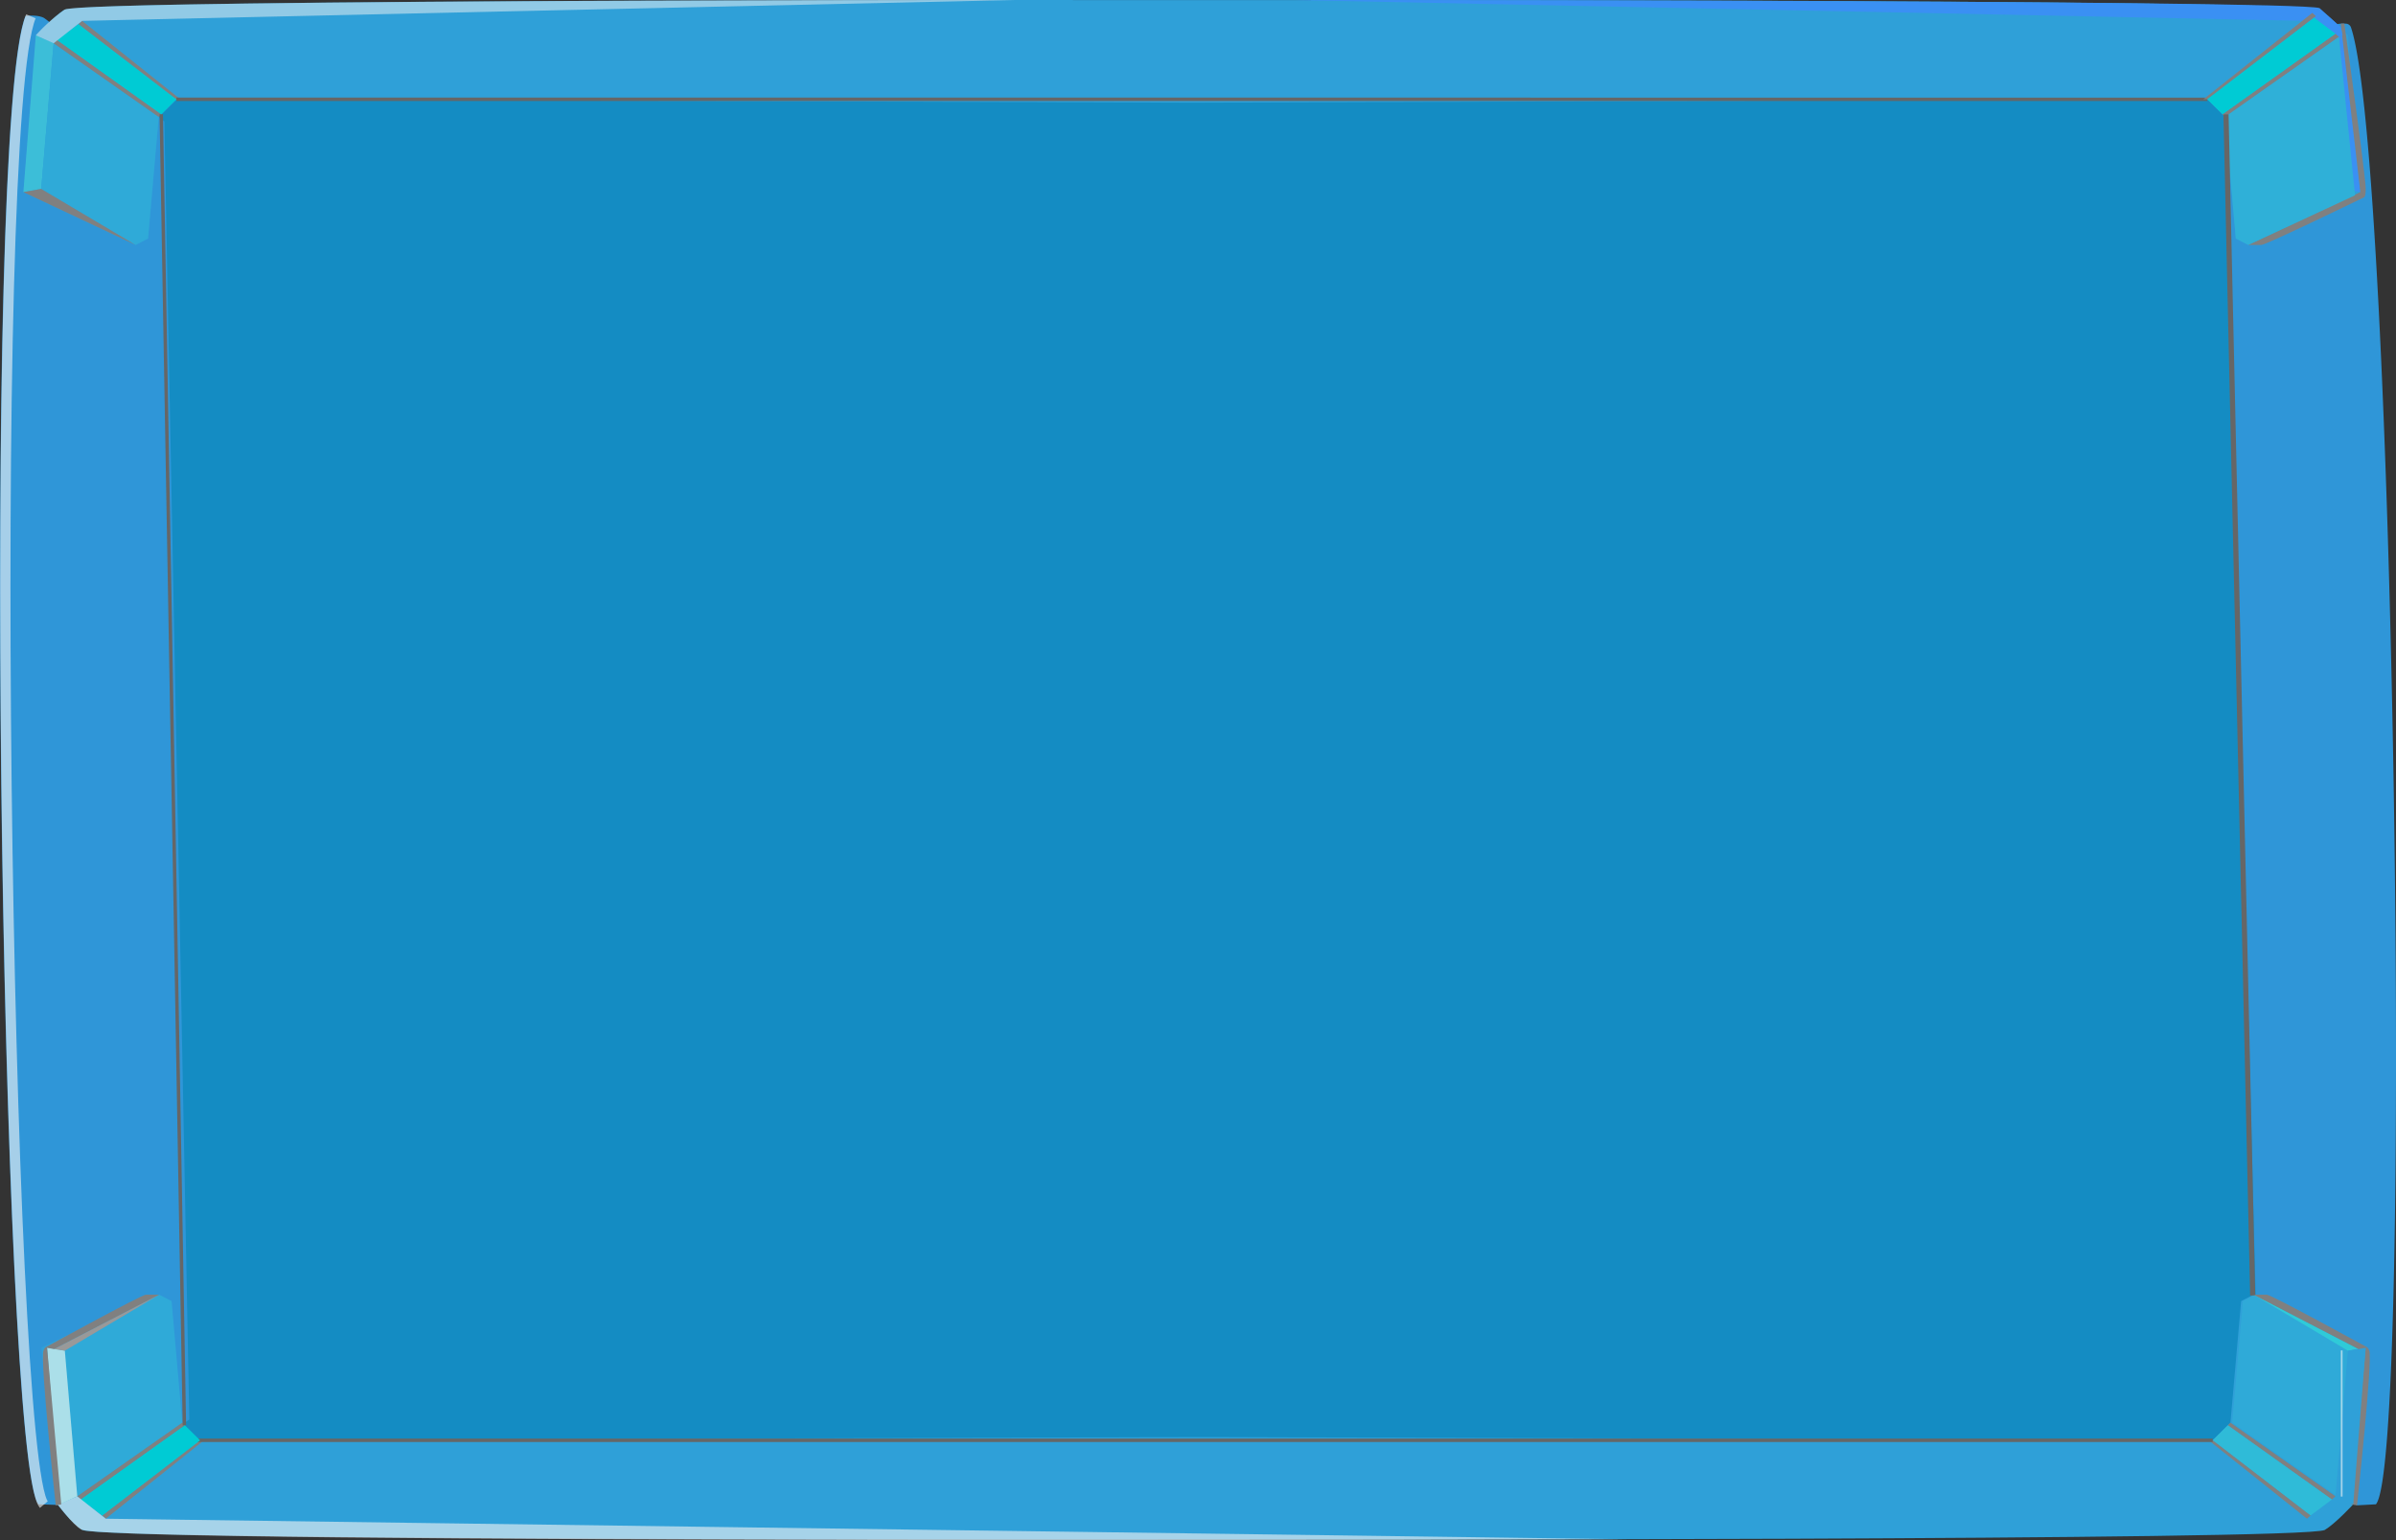 <svg xmlns="http://www.w3.org/2000/svg" viewBox="0 0 1400 900"><rect x="0" y="0" width="1400" height="900" fill="#333333" stroke="none"/><defs><style>.cls-1{fill:#148cc3;}.cls-2{fill:#2f96d8;}.cls-12,.cls-14,.cls-15,.cls-3{fill:none;stroke-miterlimit:10;}.cls-15,.cls-3{stroke:#f5f5f5;}.cls-3{stroke-width:6px;}.cls-15,.cls-16,.cls-3{opacity:0.6;}.cls-4{fill:#2fa0d8;}.cls-5{fill:#2faad8;}.cls-6{fill:gray;}.cls-7{fill:#2fbbd8;}.cls-8{fill:#3a90f3;}.cls-9{fill:#3cbed8;}.cls-10{fill:#00cbd4;}.cls-11{fill:#2fcad8;}.cls-12,.cls-14{stroke:#666;}.cls-12{stroke-width:2px;}.cls-13{fill:#2fb0d8;}.cls-14{stroke-width:3px;}.cls-16,.cls-18{fill:#f5f5f5;}.cls-17{fill:#999;}.cls-18{opacity:0.5;}</style></defs><g id="レイヤー_2" data-name="レイヤー 2"><g id="レイヤー_1-2" data-name="レイヤー 1"><polygon class="cls-1" points="1340.7 860.36 69.01 860.36 69.01 43.95 1337.59 43.95 1340.7 860.36"/><path class="cls-2" d="M1388.27,879.06c21.9-25.94,10.91-789-14.61-863.13a3.25,3.25,0,0,0-3-2.1,19,19,0,0,0-8.13,1.13c-4.16,1.87-62.39,56.11-62.39,56.11l19.76,758.43,56.15,49.56a15.22,15.22,0,0,0,1.41.59"/><path class="cls-2" d="M22.49,879.06C.39,852.88-11,71.07,14.94,9.35c0,0,6.24-.93,10.4.94S96.05,71.07,96.05,71.07L110.61,829.5,42,879.06a15.22,15.22,0,0,1-1.41.59"/><path class="cls-3" d="M25.61,879.24C3.5,853.06-7.93,71.25,18.06,9.53"/><path class="cls-4" d="M1316.79,756.56l-7.28,3.74-6.24,71.07-10.4,10.29-586-1.9v0h-7.28v0l-586,1.9-10.4-10.29L97,760.3l-7.27-3.74L24.2,787.42l9.36,91.64s8.31,11.23,14.55,15c12.93,6.26,603.25,5.68,655.14,5.61s642.21.65,655.13-5.61c6.24-3.74,16.64-15,16.64-15l7.28-91.64Z"/><polygon class="cls-5" points="1372.94 789.29 1317.83 756.56 1310.55 760.3 1304.31 831.37 1365.66 874.39 1372.94 789.29"/><polygon class="cls-6" points="1303.27 831.37 1364.62 874.39 1362.54 876.26 1301.73 832.89 1303.27 831.37"/><polygon class="cls-7" points="1301.73 832.89 1292.87 841.66 1350.06 885.61 1362.54 876.26 1301.73 832.89"/><polygon class="cls-6" points="1350.06 885.61 1347.98 887.48 1290.55 841.65 1292.87 841.66 1350.06 885.61"/><path class="cls-6" d="M1377.23,879.65s9.23-84.75,7.15-90.36c-1-2.81-2.08-1.87-2.08-1.87L1374,879.06S1374.25,879.31,1377.23,879.65Z"/><path class="cls-4" d="M1371.9,20.62s-10.4-11.22-16.64-15C1341.74-.89,696.49.05,696.49.05S51.23-.89,37.72,5.66c-6.24,3.74-16.64,15-16.64,15L13.8,112.27l65.51,30.86,7.28-3.74,6.24-71.08L103.22,58,696.49,60,1289.75,58l10.4,10.28,6.24,71.08,7.28,3.74,65.51-30.86Z"/><polygon class="cls-8" points="1379.18 112.27 1368.78 110.4 1361.5 25.3 1368.78 20.62 1379.18 112.27"/><polygon class="cls-9" points="13.66 112.26 24.06 110.39 31.34 25.29 20.94 20.61 13.66 112.26"/><polygon class="cls-5" points="24.06 110.39 79.17 143.12 86.45 139.38 92.69 68.31 31.34 25.29 24.06 110.39"/><polygon class="cls-6" points="92.69 68.31 31.34 25.29 33.42 23.42 94.23 66.78 92.69 68.31"/><polygon class="cls-10" points="94.23 66.78 103.08 58.02 45.89 14.07 33.42 23.42 94.23 66.78"/><polygon class="cls-6" points="45.89 14.07 47.97 12.2 105.41 58.03 103.08 58.02 45.89 14.07"/><path class="cls-6" d="M1369.82,13.79s12.48,89,12.48,96.56c0,9.35-3.12,1.92-3.12,1.92l-11.44-98.43A12.68,12.68,0,0,1,1369.82,13.79Z"/><path class="cls-6" d="M1313.67,143.13h7.7c2.7,0,60.23-27.95,60.23-27.95l-2.42-2.91Z"/><path class="cls-8" d="M1361.5,25.3l7.28-4.68-1-4.72s-12.48-11.22-12.48-11.18C1340.7,0,756.33,0,756.33,0l590.61,12.2"/><polygon class="cls-11" points="1378.14 788.35 1371.9 789.29 1316.79 756.56 1378.14 788.35"/><polygon class="cls-5" points="37.88 789.29 92.99 756.56 100.27 760.3 106.51 831.37 45.16 874.39 37.88 789.29"/><polygon class="cls-6" points="106.51 831.37 45.16 874.39 47.24 876.26 108.05 832.89 106.51 831.37"/><polygon class="cls-6" points="59.72 885.61 61.8 887.48 119.23 841.65 116.91 841.66 59.72 885.61"/><line class="cls-12" x1="103.08" y1="58.02" x2="1289.75" y2="58.03"/><line class="cls-12" x1="1292.87" y1="841.66" x2="106.2" y2="841.66"/><line class="cls-12" x1="107.74" y1="832.9" x2="94.23" y2="66.78"/><polygon class="cls-6" points="1353.18 9.4 1351.1 7.53 1287.43 58.03 1289.75 58.03 1353.18 9.4"/><polygon class="cls-6" points="1300.15 68.31 1366.7 21.56 1364.62 19.68 1298.61 66.79 1300.15 68.31"/><polygon class="cls-13" points="1376.06 114.14 1313.67 143.13 1306.39 139.39 1300.15 68.31 1366.7 21.51 1376.06 114.14"/><polygon class="cls-10" points="1298.61 66.79 1289.75 58.03 1352.14 10.33 1364.62 19.68 1298.61 66.79"/><line class="cls-14" x1="1300.67" y1="66.87" x2="1316.27" y2="757.02"/><polygon class="cls-10" points="108.05 832.89 116.91 841.66 59.72 885.61 47.24 876.26 108.05 832.89"/><polygon class="cls-6" points="13.66 112.26 79.17 143.12 24.06 110.39 13.66 112.26"/><polygon class="cls-4" points="1382.3 787.42 1371.9 789.29 1364.62 874.39 1375.02 879.06 1382.3 787.42"/><rect class="cls-15" x="1368.26" y="789.13" height="85.41"/><path class="cls-6" d="M1316.79,756.56h7.69c2.71,0,58.86,30.86,58.86,30.86l-5.2.93Z"/><path class="cls-16" d="M33.56,879.06l11.6-4.67L61.8,887.48l888,12S73.17,902.44,48.11,894C48.11,894,45.1,894,33.56,879.06Z"/><polygon class="cls-9" points="27.48 787.42 37.88 789.29 45.16 874.39 34.76 879.06 27.48 787.42"/><polygon class="cls-16" points="27.48 787.42 37.88 789.29 45.16 874.39 34.76 879.06 27.48 787.42"/><path class="cls-6" d="M32.55,879.65s-9.23-84.75-7.15-90.36c1-2.81,2.08-1.87,2.08-1.87l8.32,91.64S35.53,879.31,32.55,879.65Z"/><path class="cls-6" d="M93,756.56H85.3c-2.71,0-58.86,30.86-58.86,30.86l5.2.93Z"/><polygon class="cls-17" points="31.64 788.35 37.88 789.29 92.99 756.56 31.64 788.35"/><path class="cls-18" d="M20.94,20.61l10.4,4.68L48,12.2,593.39,0S46-.16,37.72,5.66A100.47,100.47,0,0,0,20.94,20.61Z"/></g></g></svg>